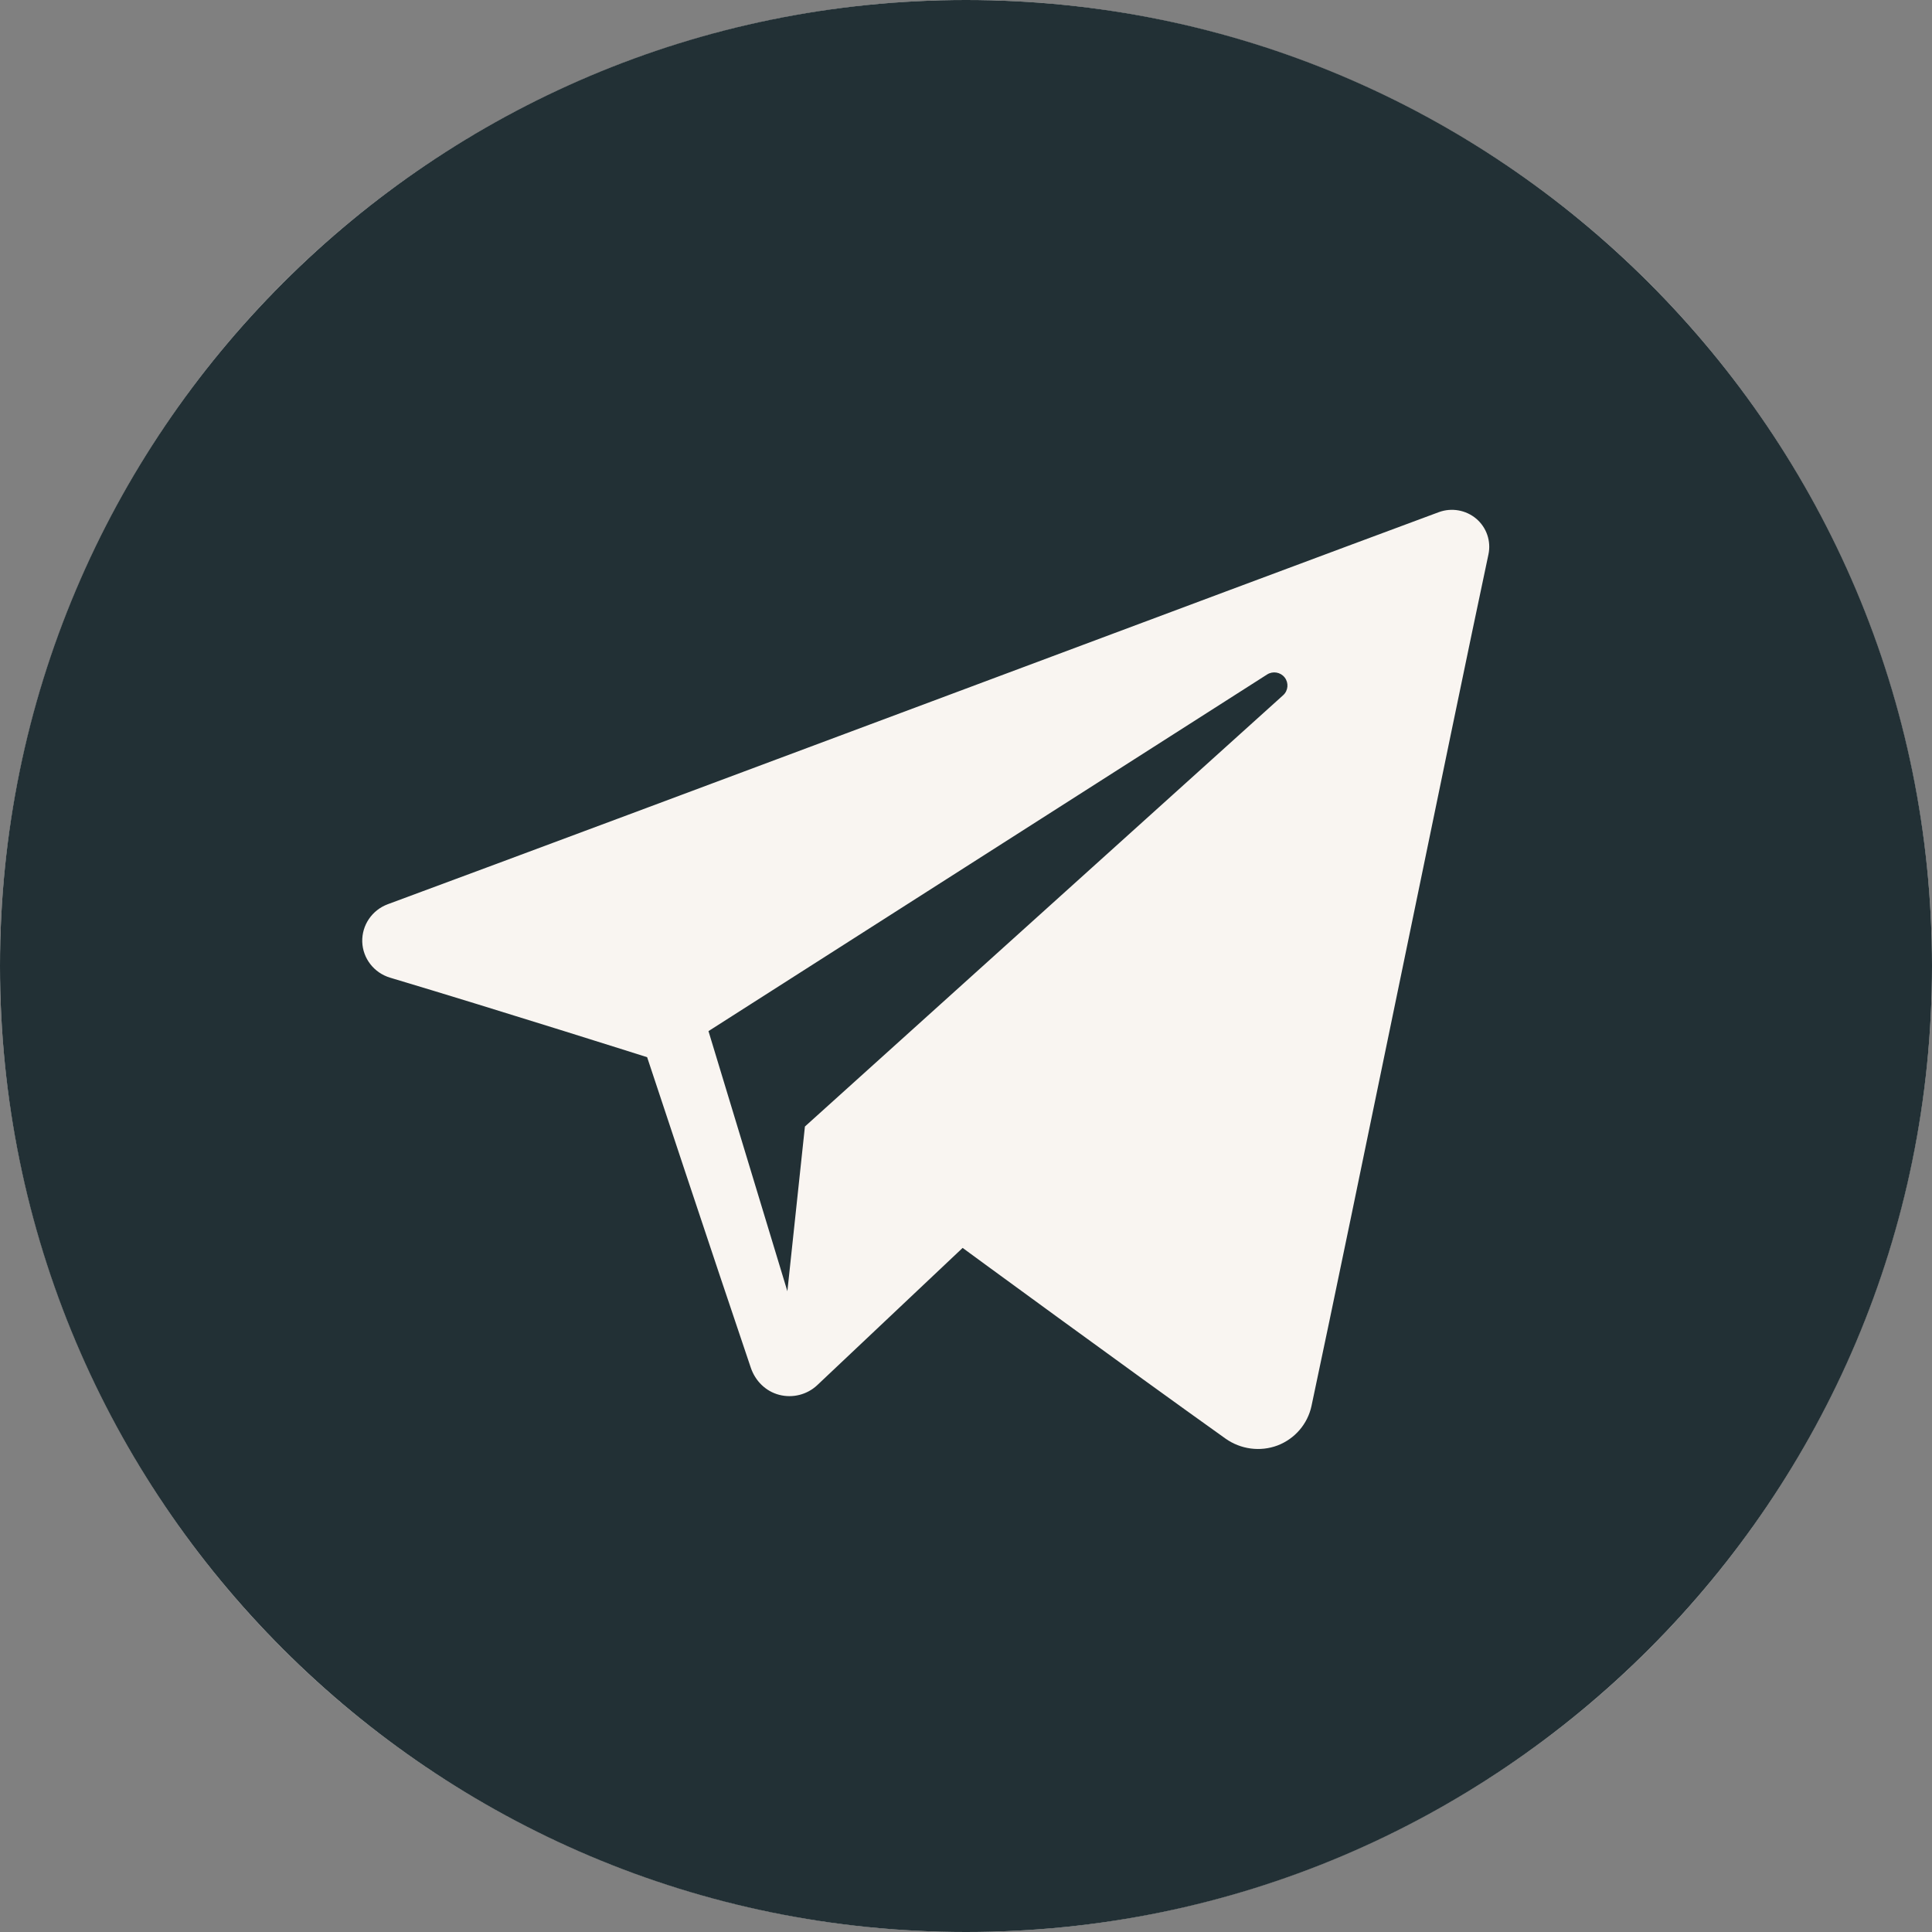 <svg width="48" height="48" viewBox="0 0 48 48" fill="none" xmlns="http://www.w3.org/2000/svg">
<rect x="0" y="0" width="48" height="48" fill="#808080" stroke="none"/>
<circle cx="24" cy="24" r="24" fill="#F9F5F1"/>
<path fill-rule="evenodd" clip-rule="evenodd" d="M24 0C10.748 0 0 10.744 0 24C0 37.254 10.748 48 24 48C37.254 48 48 37.254 48 24C48 10.744 37.254 0 24 0ZM30.448 35.742C30.824 36.008 31.308 36.074 31.74 35.912C32.17 35.748 32.488 35.378 32.584 34.93C33.598 30.166 36.058 18.106 36.98 13.774C37.05 13.446 36.934 13.106 36.678 12.888C36.42 12.67 36.064 12.608 35.748 12.724C30.856 14.536 15.79 20.188 9.632 22.466C9.242 22.612 8.988 22.986 9 23.4C9.014 23.812 9.292 24.17 9.692 24.29C12.454 25.116 16.078 26.266 16.078 26.266C16.078 26.266 17.772 31.382 18.654 33.982C18.766 34.31 19.022 34.566 19.358 34.654C19.696 34.742 20.054 34.65 20.306 34.412C21.724 33.074 23.916 31.004 23.916 31.004C23.916 31.004 28.084 34.058 30.448 35.742ZM17.602 25.618L19.562 32.08L19.998 27.988C19.998 27.988 27.564 21.162 31.88 17.272C32.006 17.158 32.022 16.966 31.918 16.832C31.814 16.698 31.622 16.666 31.48 16.758C26.48 19.95 17.602 25.618 17.602 25.618Z" fill="#223035"/>
</svg>
